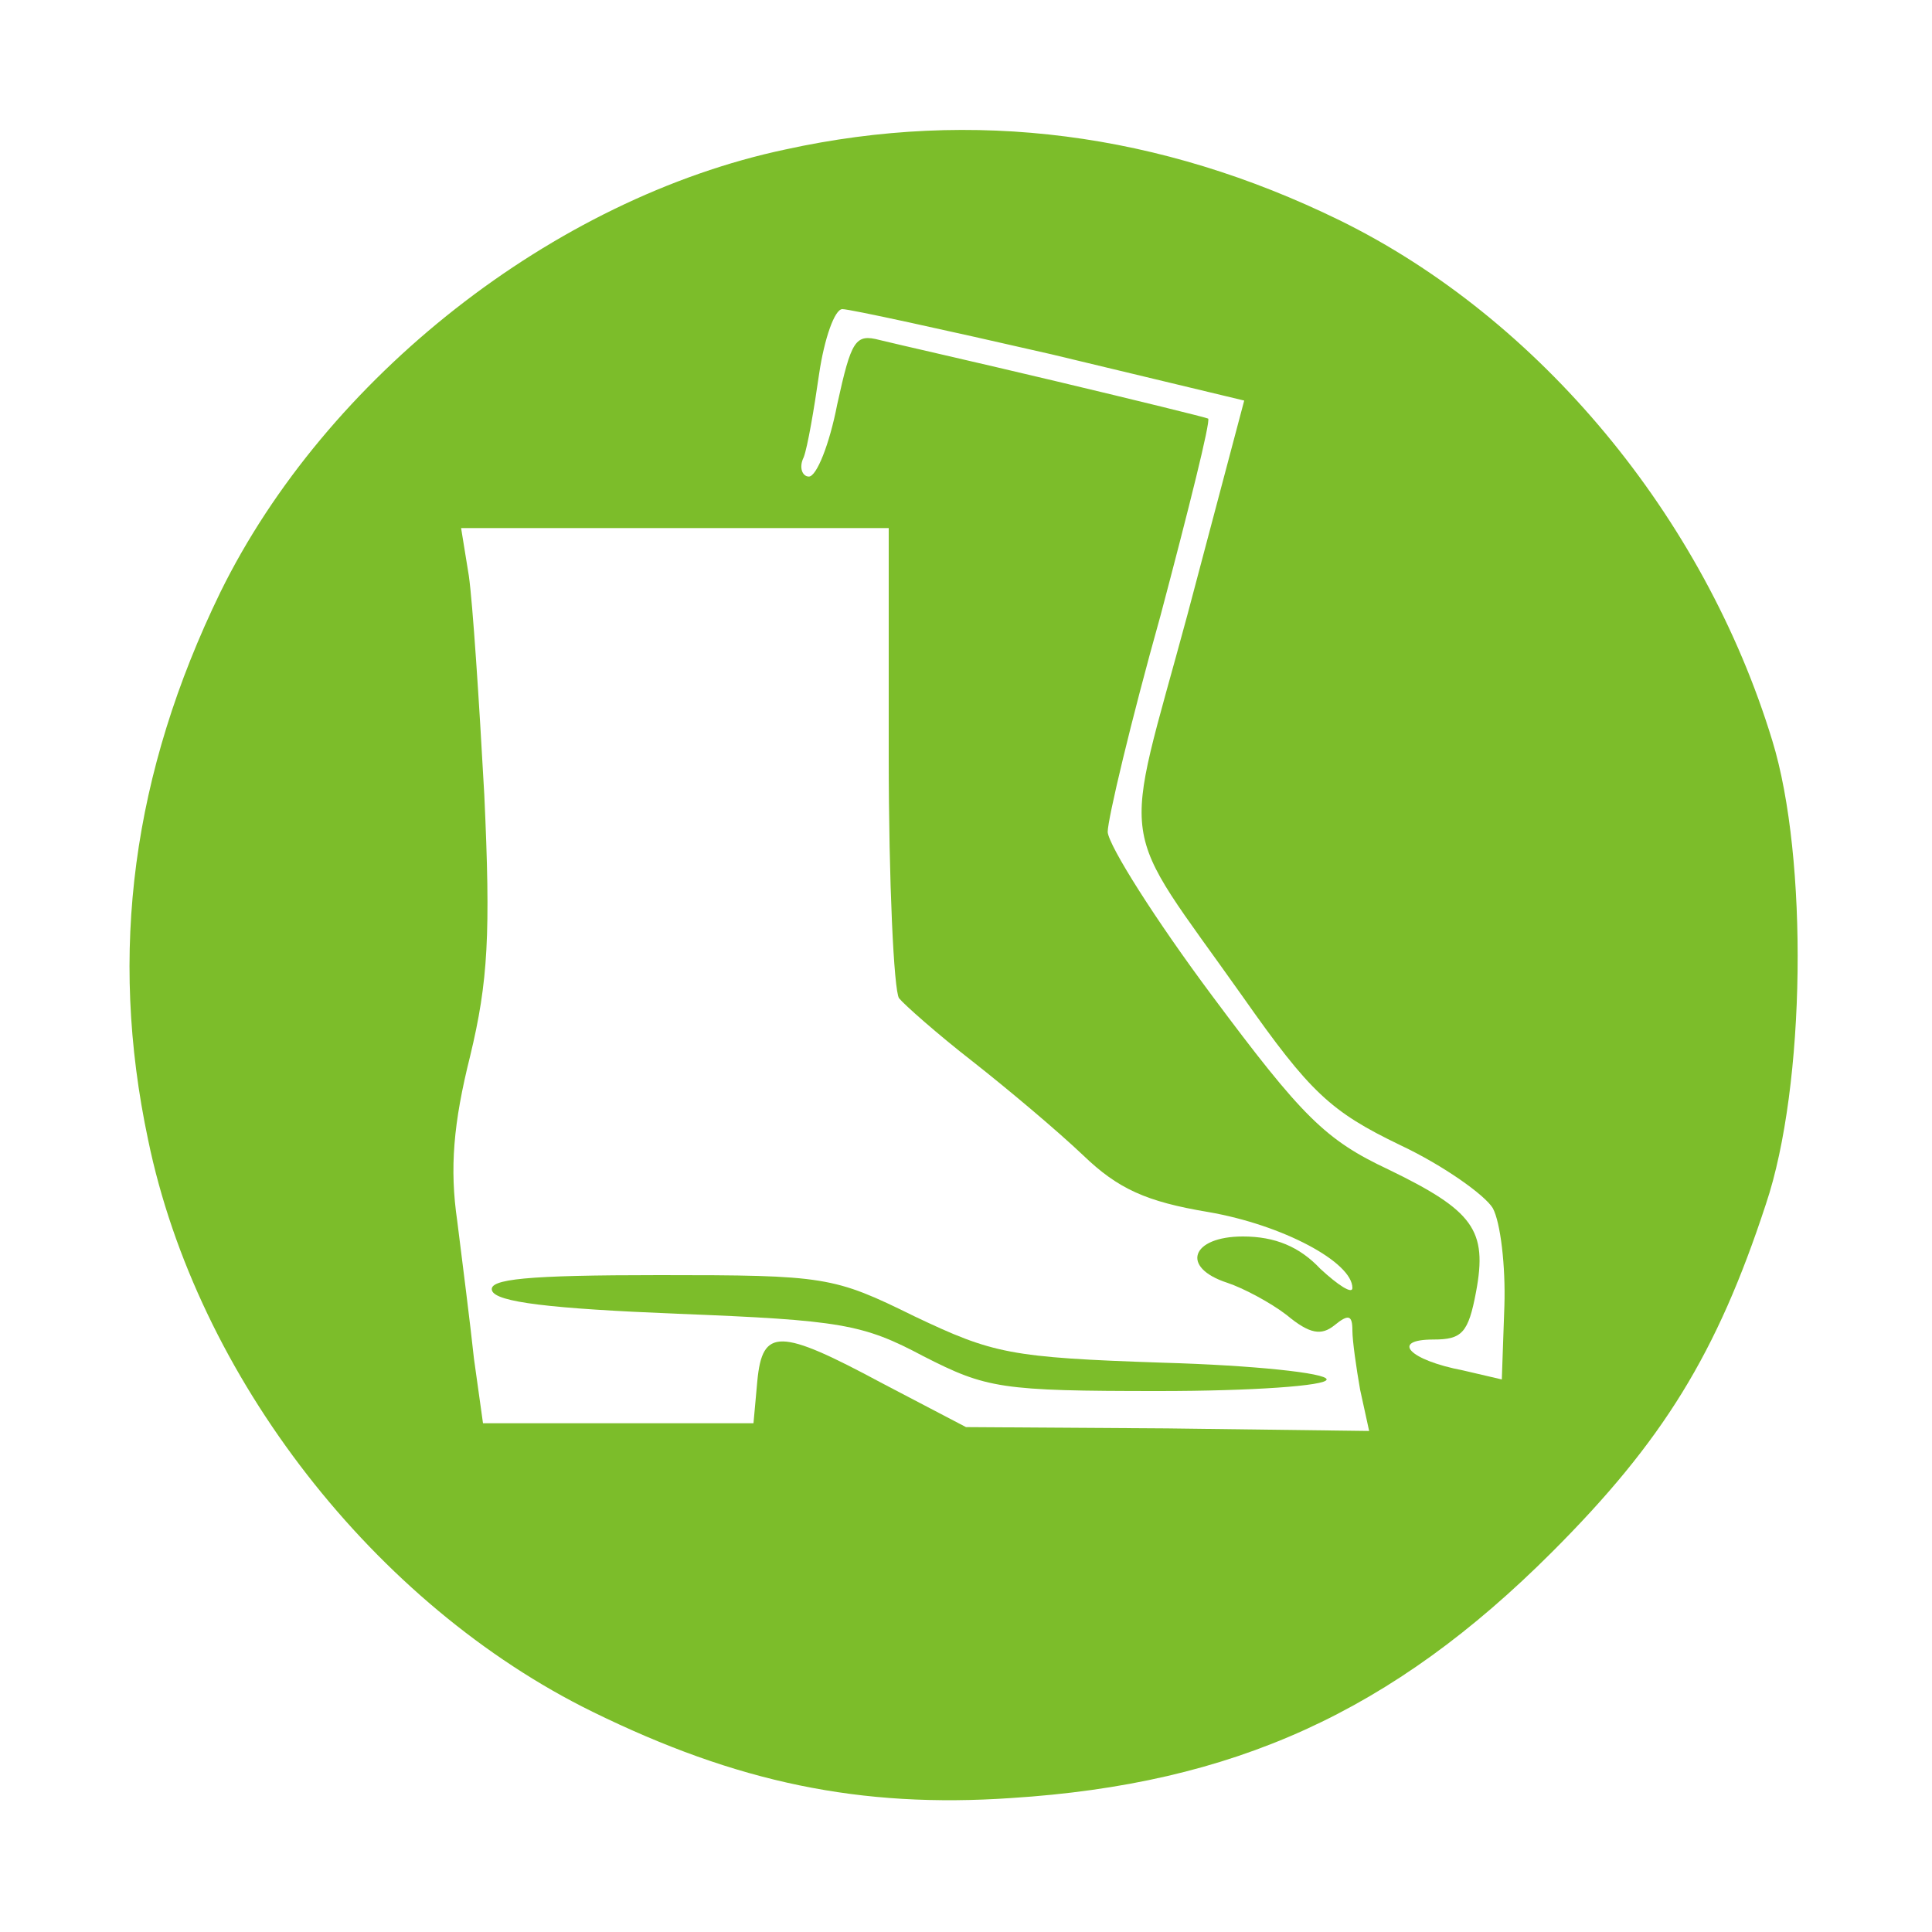 <?xml version="1.0" standalone="no"?>
<!DOCTYPE svg PUBLIC "-//W3C//DTD SVG 20010904//EN"
 "http://www.w3.org/TR/2001/REC-SVG-20010904/DTD/svg10.dtd">
<svg version="1.0" xmlns="http://www.w3.org/2000/svg"
 width="150pt" height="150pt" viewBox="0 0 150 150"
 preserveAspectRatio="xMidYMid meet">

<g transform="translate(0,150) scale(0.1,-0.1)"
fill="#7CBD2A" stroke="none">
<path d="M610 1384 c-180 -38 -357 -177 -439 -344 -68 -140 -87 -279 -56 -425
38 -184 176 -361 345 -444 112 -55 208 -75 325 -67 173 11 296 67 420 191 86
86 128 154 166 270 31 92 33 269 5 360 -53 174 -181 328 -336 404 -139 68
-284 87 -430 55z m206 -159 l150 -36 -44 -166 c-51 -189 -56 -157 43 -297 52
-74 68 -89 122 -115 34 -16 66 -39 72 -49 6 -11 10 -45 9 -76 l-2 -57 -30 7
c-42 8 -57 24 -23 24 22 0 27 5 33 37 9 48 -2 63 -68 95 -49 23 -67 41 -137
135 -44 59 -80 116 -81 127 0 10 18 86 41 168 22 83 39 151 37 153 -2 1 -55
14 -118 29 -63 15 -125 29 -137 32 -19 5 -22 0 -33 -50 -6 -31 -16 -56 -22
-56 -5 0 -8 7 -4 15 3 8 8 37 12 65 4 27 12 50 18 50 6 0 79 -16 162 -35z
m-126 -312 c0 -98 4 -182 8 -188 4 -5 30 -28 57 -49 28 -22 66 -54 86 -73 27
-26 49 -36 97 -44 58 -10 112 -39 112 -59 0 -5 -11 2 -25 15 -16 17 -35 25
-60 25 -40 0 -49 -24 -12 -36 12 -4 33 -15 46 -25 18 -15 27 -16 37 -8 11 9
14 8 14 -4 0 -8 3 -29 6 -46 l7 -32 -157 2 -156 1 -65 34 c-80 43 -93 43 -97
2 l-3 -33 -105 0 -105 0 -7 50 c-3 28 -9 75 -13 107 -6 41 -3 76 10 128 14 58
16 95 11 203 -4 73 -9 149 -12 170 l-6 37 166 0 166 0 0 -177z"/>
<path d="M382 498 c3 -9 45 -14 144 -18 127 -5 144 -8 191 -33 49 -25 60 -27
183 -27 71 0 130 4 130 9 0 5 -57 11 -127 13 -119 4 -132 7 -193 36 -63 31
-69 32 -198 32 -103 0 -133 -3 -130 -12z"/>
</g>
</svg>
